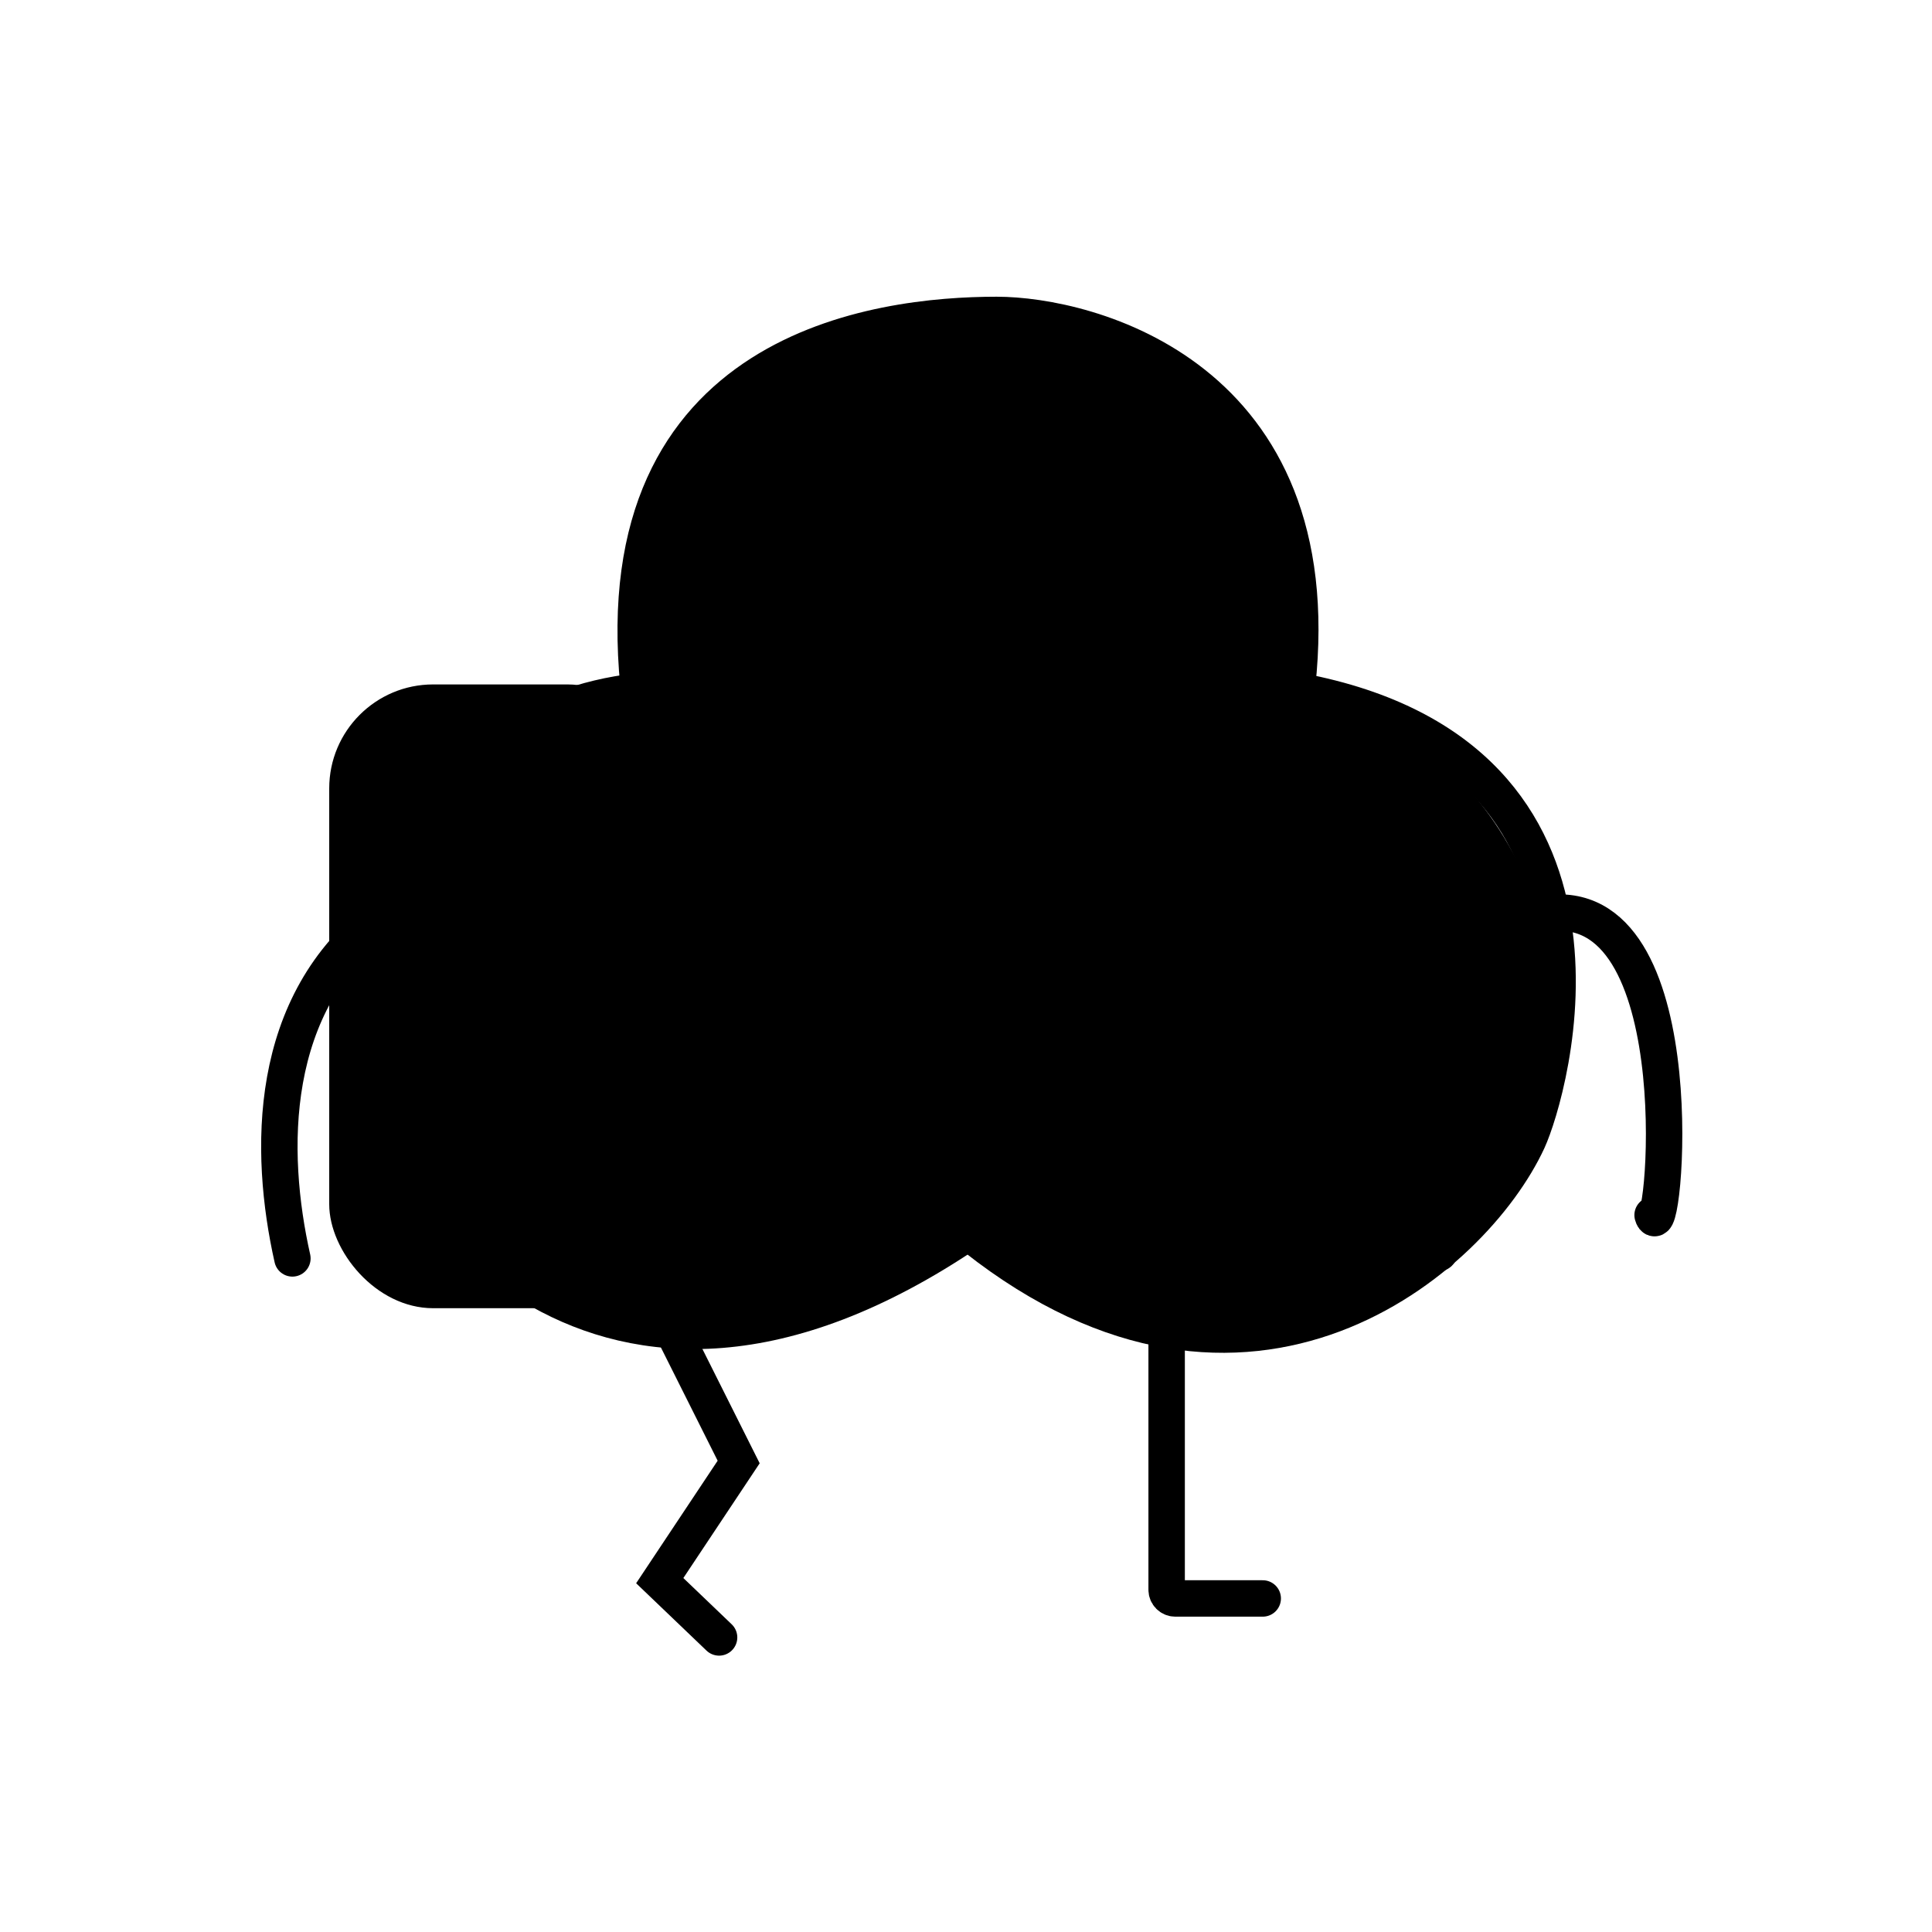 <svg width="446" height="446" viewBox="0 0 446 446" fill="none" xmlns="http://www.w3.org/2000/svg">
<rect x="76" y="158" width="79" height="144" rx="24" fill="#643ABA" style="fill:#643ABA;fill:color(display-p3 0.392 0.228 0.729);fill-opacity:1;"/>
<path d="M358.306 210.738C391.94 207.935 384.069 289.609 381.5 280.5" stroke="#A855F7" style="stroke:#A855F7;stroke:color(display-p3 0.659 0.333 0.969);stroke-opacity:1;" stroke-width="8.408" stroke-linecap="round"/>
<path d="M88.329 211.438C61.5 231.5 62 266 67.5 290.5" stroke="#A855F7" style="stroke:#A855F7;stroke:color(display-p3 0.659 0.333 0.969);stroke-opacity:1;" stroke-width="8.408" stroke-linecap="round"/>
<path d="M155.805 308.135L170.52 337.5L152.302 364.891L166 378" stroke="#A855F7" style="stroke:#A855F7;stroke:color(display-p3 0.659 0.333 0.969);stroke-opacity:1;" stroke-width="8.408" stroke-linecap="round"/>
<path d="M269.318 308.835V342.5V367C269.318 368.105 270.214 369 271.318 369H291.5" stroke="#A855F7" style="stroke:#A855F7;stroke:color(display-p3 0.659 0.333 0.969);stroke-opacity:1;" stroke-width="8.408" stroke-linecap="round"/>
<path d="M241.991 233.16C241.991 275.728 207.483 310.237 164.914 310.237C122.346 310.237 87.838 275.728 87.838 233.16C87.838 190.592 122.346 156.084 164.914 156.084C207.483 156.084 241.991 190.592 241.991 233.16Z" fill="#F6EDFF" style="fill:#F6EDFF;fill:color(display-p3 0.966 0.929 1);fill-opacity:1;"/>
<path d="M358.307 233.16C358.307 275.728 323.798 310.237 281.23 310.237C238.662 310.237 204.153 275.728 204.153 233.16C204.153 190.592 238.662 156.084 281.23 156.084C323.798 156.084 358.307 190.592 358.307 233.16Z" fill="#F6EDFF" style="fill:#F6EDFF;fill:color(display-p3 0.966 0.929 1);fill-opacity:1;"/>
<path d="M300.85 149.077C300.85 191.645 266.341 226.153 223.773 226.153C181.205 226.153 146.696 191.645 146.696 149.077C146.696 106.508 181.205 72 223.773 72C266.341 72 300.85 106.508 300.85 149.077Z" fill="#F6EDFF" style="fill:#F6EDFF;fill:color(display-p3 0.966 0.929 1);fill-opacity:1;"/>
<path d="M147.397 158.186C139.689 80.408 202.752 72.701 230.079 72.701C251.1 72.701 307.155 86.715 299.448 158.186" stroke="#A855F7" style="stroke:#A855F7;stroke:color(display-p3 0.659 0.333 0.969);stroke-opacity:1;" stroke-width="8.408" stroke-linecap="round"/>
<path d="M300.148 159.587C380.73 174.877 357.702 252.456 352.701 263.29C340.088 290.617 288.235 335.462 225.171 285.712" stroke="#A855F7" style="stroke:#A855F7;stroke:color(display-p3 0.659 0.333 0.969);stroke-opacity:1;" stroke-width="8.408" stroke-linecap="round"/>
<path d="M223.773 284.311C136.886 343.17 92.441 272.399 86.435 252.78C75.926 218.446 96.246 165.193 147.396 159.587" stroke="#A855F7" style="stroke:#A855F7;stroke:color(display-p3 0.659 0.333 0.969);stroke-opacity:1;" stroke-width="8.408" stroke-linecap="round"/>
<circle cx="169.119" cy="193.921" r="21.722" stroke="#A855F7" style="stroke:#A855F7;stroke:color(display-p3 0.659 0.333 0.969);stroke-opacity:1;" stroke-width="7.007"/>
<circle cx="275.624" cy="193.921" r="21.722" stroke="#A855F7" style="stroke:#A855F7;stroke:color(display-p3 0.659 0.333 0.969);stroke-opacity:1;" stroke-width="7.007"/>
<path d="M191.541 193.921C209.058 173.601 241.991 179.207 252.501 193.921" stroke="#A855F7" style="stroke:#A855F7;stroke:color(display-p3 0.659 0.333 0.969);stroke-opacity:1;" stroke-width="8.408" stroke-linecap="round"/>
<path d="M230.079 214.942C220.97 224.051 210.46 216.343 209.759 214.942" stroke="#A855F7" style="stroke:#A855F7;stroke:color(display-p3 0.659 0.333 0.969);stroke-opacity:1;" stroke-width="4.204" stroke-linecap="round"/>
<path d="M179.629 193.921C170.52 203.03 160.009 195.322 159.309 193.921" stroke="#A855F7" style="stroke:#A855F7;stroke:color(display-p3 0.659 0.333 0.969);stroke-opacity:1;" stroke-width="4.204" stroke-linecap="round"/>
<path d="M287.536 192.52C278.427 201.629 267.917 193.921 267.216 192.52" stroke="#A855F7" style="stroke:#A855F7;stroke:color(display-p3 0.659 0.333 0.969);stroke-opacity:1;" stroke-width="4.204" stroke-linecap="round"/>
<path d="M191.541 111.177C194.343 135.702 220.446 131.464 227.977 124.491C246.896 106.973 225.875 95.061 216.766 102.068C195.699 118.273 230.78 139.205 246.195 126.593" stroke="#A855F7" style="stroke:#A855F7;stroke:color(display-p3 0.659 0.333 0.969);stroke-opacity:1;" stroke-width="8.408" stroke-linecap="round"/>
<path d="M107 180.5C146.5 213.5 135.5 277 125 296.5" stroke="#A855F7" style="stroke:#A855F7;stroke:color(display-p3 0.659 0.333 0.969);stroke-opacity:1;" stroke-width="9" stroke-linecap="round"/>
<path d="M325.5 170.5C354 202.5 341.5 265.5 332 289" stroke="#A855F7" style="stroke:#A855F7;stroke:color(display-p3 0.659 0.333 0.969);stroke-opacity:1;" stroke-width="9" stroke-linecap="round"/>
<path d="M184.344 146C181.316 158.521 168.328 157.419 167 156.589" stroke="#A855F7" style="stroke:#A855F7;stroke:color(display-p3 0.659 0.333 0.969);stroke-opacity:1;" stroke-width="4.204" stroke-linecap="round"/>
<path d="M270.706 157.347C258.263 160.681 253.015 148.751 253.108 147.187" stroke="#A855F7" style="stroke:#A855F7;stroke:color(display-p3 0.659 0.333 0.969);stroke-opacity:1;" stroke-width="4.204" stroke-linecap="round"/>
</svg>
